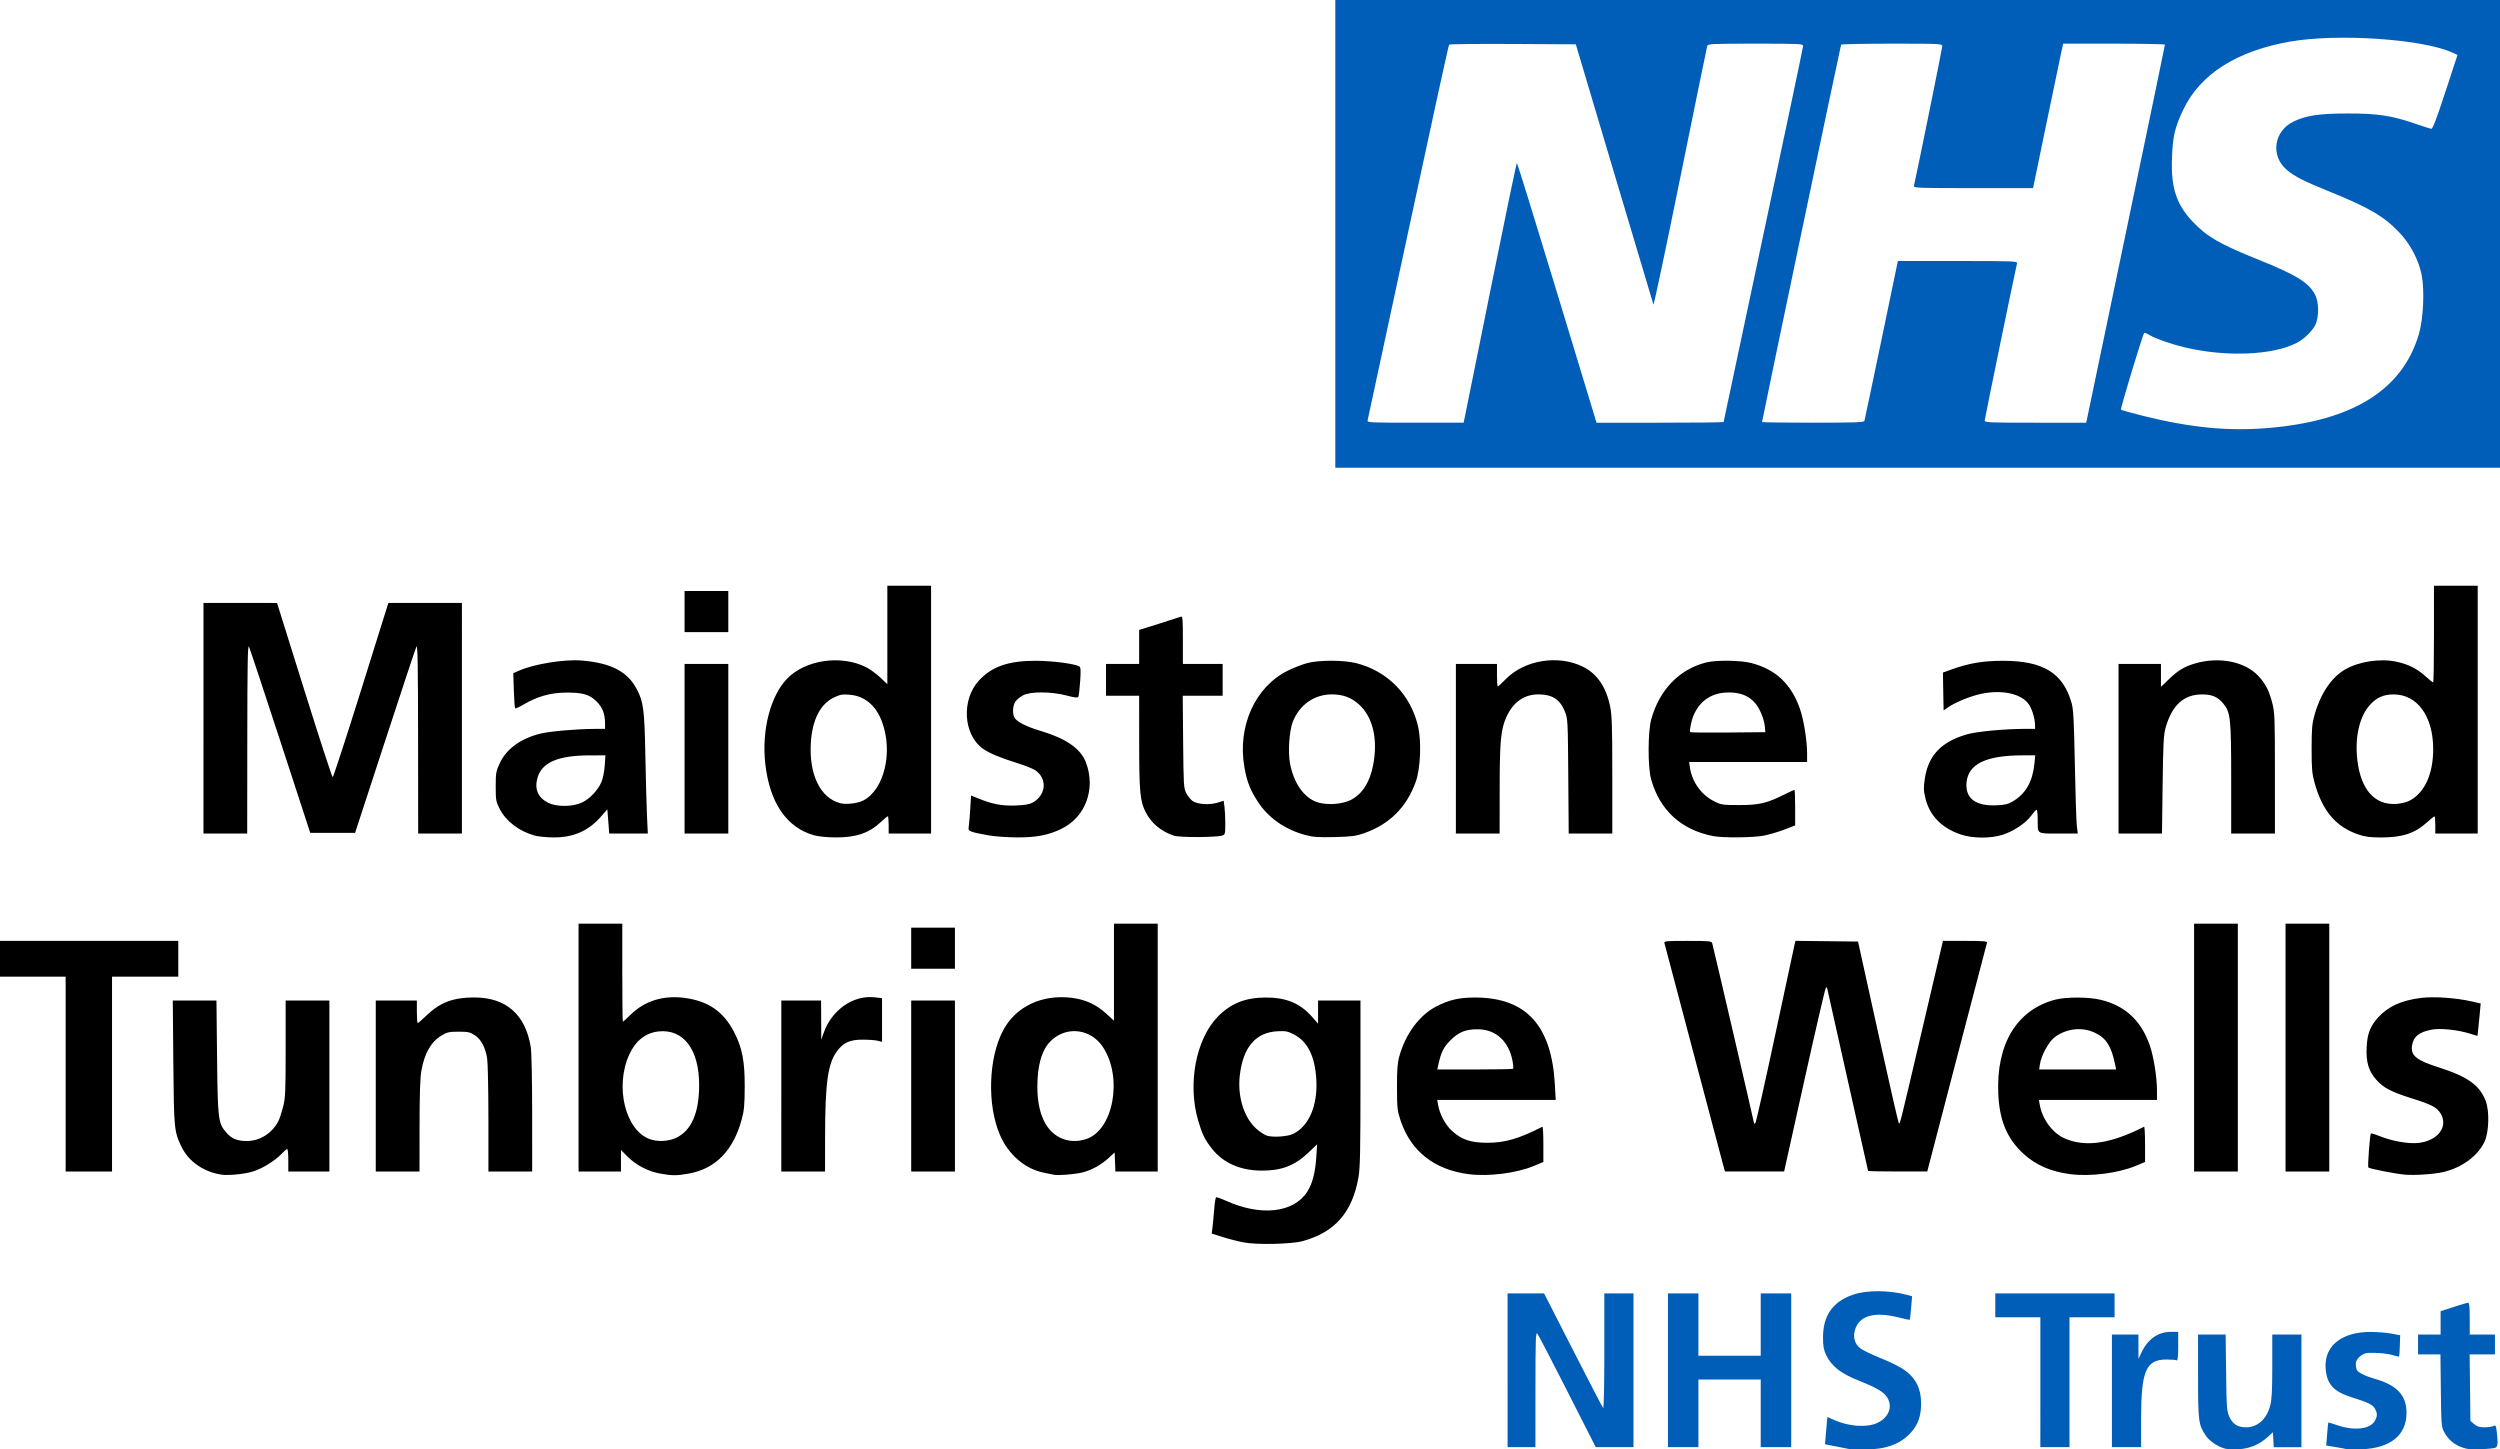 <?xml version="1.0" encoding="UTF-8" standalone="no"?>
<svg
   xmlns:dc="http://purl.org/dc/elements/1.1/"
   xmlns:cc="http://creativecommons.org/ns#"
   xmlns:rdf="http://www.w3.org/1999/02/22-rdf-syntax-ns#"
   xmlns:svg="http://www.w3.org/2000/svg"
   xmlns="http://www.w3.org/2000/svg"
   id="svg2466"
   version="1.1"
   viewBox="0 0 160.211 92.872"
   height="92.872mm"
   width="160.211mm">
  <defs
     id="defs2460" />
  <g
     transform="translate(365.484,44.048)"
     id="layer1">
    <g
       style="stroke-width:3.116"
       transform="matrix(0.321,0,0,0.321,-248.203,-29.913)"
       id="g3041">
      <path
         style="fill:#000000;stroke-width:3.116"
         d="m -117.061,204.002 c -1.103,-0.209 -2.992,-0.692 -4.198,-1.073 l -2.193,-0.693 0.154,-1.235 c 0.085,-0.679 0.235,-2.28 0.333,-3.558 0.098,-1.277 0.268,-2.377 0.376,-2.444 0.109,-0.067 0.98,0.233 1.937,0.667 6.983,3.166 13.552,2.448 16.264,-1.778 1.043,-1.625 1.608,-3.791 1.813,-6.954 l 0.163,-2.514 -1.697,1.617 c -2.763,2.633 -5.38,3.649 -9.359,3.632 -4.265,-0.018 -7.677,-1.515 -9.919,-4.351 -1.452,-1.836 -1.975,-2.907 -2.79,-5.708 -2.12,-7.283 -0.425,-16.201 3.928,-20.67 2.557,-2.625 5.457,-3.801 9.443,-3.829 4.196,-0.03 6.998,1.124 9.401,3.871 l 1.182,1.352 v -2.311 -2.311 h 4.233 4.233 v 16.502 c 0,13.491 -0.072,16.918 -0.397,18.781 -1.217,6.981 -4.688,10.96 -11.112,12.738 -2.232,0.618 -9.123,0.775 -11.795,0.269 z m 9.85,-21.663 c 3.176,-1.538 4.941,-5.683 4.636,-10.884 -0.27,-4.601 -1.712,-7.522 -4.416,-8.941 -1.277,-0.67 -1.673,-0.751 -3.314,-0.67 -4.376,0.214 -6.903,3.176 -7.547,8.847 -0.48,4.225 0.85,8.452 3.352,10.655 0.685,0.603 1.613,1.209 2.064,1.347 1.228,0.376 4.122,0.18 5.225,-0.354 z m -213.955,8.129 c -3.538,-0.538 -6.531,-2.618 -7.94,-5.519 -1.489,-3.065 -1.532,-3.509 -1.652,-16.867 l -0.11,-12.369 h 4.36 4.36 l 0.121,11.311 c 0.134,12.534 0.215,13.184 1.86,15.058 1.08,1.23 2.172,1.677 4.085,1.674 2.617,-0.004 5.034,-1.533 6.302,-3.985 0.229,-0.443 0.648,-1.711 0.931,-2.817 0.463,-1.811 0.514,-2.969 0.514,-11.626 v -9.615 h 4.366 4.366 v 17.066 17.066 h -4.101 -4.101 v -2.249 c 0,-1.237 -0.096,-2.249 -0.213,-2.249 -0.117,0 -0.623,0.432 -1.124,0.961 -1.342,1.414 -3.819,2.945 -5.71,3.529 -1.705,0.527 -4.902,0.847 -6.314,0.632 z m 87.538,-0.221 c -2.375,-0.431 -4.821,-1.717 -6.488,-3.41 l -1.277,-1.298 v 2.153 2.153 h -4.233 -4.233 v -24.739 -24.739 h 4.366 4.366 v 9.79 c 0,5.384 0.049,9.79 0.109,9.79 0.06,0 0.77,-0.645 1.577,-1.434 2.828,-2.761 6.559,-3.903 10.838,-3.317 4.718,0.646 7.758,2.785 9.864,6.939 1.564,3.086 2.068,5.735 2.05,10.776 -0.013,3.602 -0.115,4.736 -0.585,6.482 -1.687,6.273 -5.24,9.912 -10.613,10.87 -2.416,0.431 -3.286,0.429 -5.739,-0.017 z m 3.225,-7.114 c 3.07,-1.43 4.619,-4.977 4.619,-10.576 0,-7.073 -3.12,-11.193 -8.089,-10.68 -2.575,0.266 -4.59,1.848 -5.854,4.598 -2.933,6.379 -0.798,15.162 4.11,16.915 1.557,0.556 3.693,0.451 5.214,-0.257 z m 75.395,7.356 c -0.291,-0.066 -1.184,-0.253 -1.984,-0.414 -3.758,-0.757 -7.057,-3.602 -8.748,-7.545 -2.583,-6.022 -2.299,-15.299 0.638,-20.853 2.531,-4.785 7.79,-7.263 13.787,-6.497 2.67,0.341 4.844,1.349 6.825,3.162 l 1.521,1.393 v -9.684 -9.684 h 4.366 4.366 v 24.739 24.739 h -4.222 -4.222 l -0.078,-1.904 -0.078,-1.904 -1.191,1.103 c -1.453,1.346 -3.305,2.382 -5.12,2.865 -1.466,0.39 -4.996,0.682 -5.86,0.485 z m 6.558,-7.148 c 5.401,-1.84 7.268,-12.315 3.272,-18.353 -1.961,-2.963 -5.617,-4.002 -8.656,-2.461 -2.827,1.434 -4.196,4.332 -4.405,9.327 -0.238,5.682 1.348,9.663 4.467,11.217 1.626,0.81 3.465,0.903 5.323,0.27 z m 76.339,7.038 c -6.872,-0.866 -11.589,-4.568 -13.632,-10.7 -0.659,-1.978 -0.713,-2.473 -0.722,-6.635 -0.008,-3.552 0.09,-4.86 0.468,-6.218 1.229,-4.419 3.972,-8.143 7.276,-9.879 2.633,-1.383 4.691,-1.857 7.983,-1.837 10.126,0.061 15.157,5.626 15.796,17.471 l 0.16,2.977 h -11.826 -11.826 l 0.174,0.992 c 0.333,1.904 1.472,4.016 2.816,5.225 1.913,1.72 3.721,2.327 6.957,2.334 3.569,0.008 6.308,-0.786 11.046,-3.202 0.109,-0.056 0.198,1.505 0.198,3.468 v 3.569 l -1.918,0.796 c -3.475,1.442 -8.981,2.14 -12.949,1.64 z m 8.832,-21.046 c 0.076,-0.076 0.028,-0.752 -0.109,-1.501 -0.71,-3.906 -3.264,-6.308 -6.786,-6.38 -2.49,-0.051 -3.936,0.512 -5.605,2.184 -1.436,1.439 -1.886,2.364 -2.484,5.109 l -0.158,0.728 h 7.502 c 4.126,0 7.564,-0.063 7.641,-0.139 z m 111.289,21.046 c -3.866,-0.487 -6.907,-1.796 -9.351,-4.025 -3.325,-3.032 -4.856,-6.664 -5.085,-12.057 -0.422,-9.936 3.721,-16.764 11.384,-18.764 2.139,-0.558 6.609,-0.549 9.006,0.018 4.924,1.165 8.124,4.124 9.862,9.122 0.775,2.229 1.428,6.322 1.43,8.966 l 0.003,1.918 h -11.786 -11.786 l 0.174,0.992 c 0.501,2.863 2.552,5.625 4.963,6.684 4.148,1.821 9.163,1.085 15.855,-2.327 0.109,-0.056 0.198,1.505 0.198,3.468 v 3.569 l -1.918,0.796 c -3.475,1.442 -8.981,2.14 -12.949,1.64 z m 8.916,-21.767 c -0.74,-3.709 -1.744,-5.338 -3.957,-6.42 -2.552,-1.249 -5.621,-0.96 -8.03,0.757 -1.25,0.891 -2.806,3.705 -3.059,5.531 l -0.137,0.992 h 7.677 7.677 z m 57.809,21.857 c -1.987,-0.182 -7.139,-1.197 -7.286,-1.435 -0.158,-0.255 0.318,-6.597 0.509,-6.788 0.069,-0.069 0.934,0.198 1.922,0.593 2.39,0.956 5.649,1.518 7.563,1.303 3.903,-0.437 6.034,-3.258 4.438,-5.876 -0.75,-1.23 -1.793,-1.78 -5.69,-3.005 -4.188,-1.316 -5.665,-2.085 -7.128,-3.712 -1.553,-1.728 -2.097,-3.552 -1.948,-6.532 0.137,-2.735 0.723,-4.225 2.356,-5.997 1.996,-2.166 4.622,-3.347 8.517,-3.831 2.556,-0.318 6.955,-0.014 10.069,0.694 l 1.823,0.415 -0.17,1.89 c -0.093,1.039 -0.238,2.499 -0.322,3.243 l -0.152,1.353 -1.561,-0.486 c -2.367,-0.737 -5.835,-1.098 -7.528,-0.785 -2.578,0.477 -3.71,1.397 -3.977,3.233 -0.284,1.95 0.893,2.897 5.36,4.318 5.754,1.83 8.175,3.567 9.361,6.718 0.758,2.012 0.649,6.133 -0.213,8.043 -1.291,2.861 -4.545,5.27 -8.287,6.132 -1.848,0.426 -5.752,0.687 -7.656,0.512 z M -352.255,170.397 V 150.95 h -6.615 -6.615 v -3.572 -3.572 h 17.859 17.859 v 3.572 3.572 h -6.615 -6.615 v 19.447 19.447 h -4.63 -4.63 z m 61.913,2.381 V 155.713 h 4.101 4.101 v 2.249 c 0,1.237 0.079,2.249 0.176,2.249 0.097,0 0.903,-0.698 1.791,-1.551 2.676,-2.569 5.26,-3.548 9.41,-3.564 6.414,-0.025 10.303,3.374 11.368,9.934 0.154,0.948 0.271,6.643 0.272,13.239 l 0.002,11.576 h -4.366 -4.366 l -0.002,-10.517 c -7.9e-4,-5.784 -0.116,-11.215 -0.256,-12.069 -0.363,-2.215 -1.198,-3.778 -2.469,-4.617 -0.942,-0.623 -1.336,-0.71 -3.209,-0.71 -1.843,0 -2.301,0.098 -3.35,0.714 -2.143,1.26 -3.468,3.544 -4.095,7.061 -0.255,1.43 -0.362,4.644 -0.369,11.076 l -0.009,9.062 h -4.366 -4.366 z m 80.963,0 V 155.713 h 3.969 3.969 l 0.019,3.903 0.019,3.903 0.495,-1.394 c 1.613,-4.54 5.894,-7.526 10.115,-7.057 l 1.521,0.169 v 4.361 4.361 l -0.86,-0.219 c -0.473,-0.121 -1.812,-0.219 -2.977,-0.219 -2.549,0 -3.807,0.548 -5.086,2.217 -1.899,2.477 -2.438,6.314 -2.448,17.428 l -0.006,6.681 h -4.366 -4.366 z m 25.929,0 V 155.713 h 4.366 4.366 v 17.066 17.066 h -4.366 -4.366 z m 162.077,15.677 c -0.216,-0.764 -2.906,-10.914 -5.978,-22.556 -3.072,-11.642 -5.645,-21.375 -5.718,-21.63 -0.123,-0.429 0.22,-0.463 4.63,-0.463 4.305,0 4.776,0.044 4.904,0.463 0.204,0.666 8.361,35.771 8.361,35.98 0,0.096 0.117,0.058 0.259,-0.084 0.142,-0.142 1.932,-8.109 3.978,-17.704 2.045,-9.595 3.788,-17.719 3.872,-18.055 l 0.153,-0.61 6.244,0.071 6.244,0.071 3.978,18.037 c 2.188,9.92 4.059,18.117 4.158,18.215 0.243,0.241 0.134,0.675 4.741,-18.988 l 4.076,-17.396 4.46,-5.3e-4 c 3.455,-5.3e-4 4.434,0.074 4.343,0.33 -0.065,0.182 -2.777,10.54 -6.027,23.019 l -5.909,22.688 h -5.908 c -3.249,-4e-5 -5.908,-0.056 -5.908,-0.124 0,-0.068 -1.845,-8.297 -4.101,-18.285 -2.256,-9.989 -4.101,-18.231 -4.101,-18.317 0,-0.086 -0.108,-0.043 -0.24,0.095 -0.132,0.138 -2.057,8.437 -4.278,18.441 l -4.037,18.19 h -5.902 -5.902 z m 94.04,-23.349 v -24.739 h 4.366 4.366 v 24.739 24.739 h -4.366 -4.366 z m 18.256,0 v -24.739 h 4.366 4.366 v 24.739 24.739 h -4.366 -4.366 z M -183.451,145.261 v -4.101 h 4.366 4.366 v 4.101 4.101 h -4.366 -4.366 z m -75.142,-22.472 c -3.153,-0.879 -5.767,-2.873 -7.028,-5.364 -0.719,-1.42 -0.777,-1.748 -0.777,-4.443 0,-2.654 0.068,-3.057 0.769,-4.575 1.348,-2.919 4.169,-4.987 8.167,-5.985 1.837,-0.459 7.194,-0.923 10.842,-0.94 l 2.051,-0.009 -0.002,-1.124 c -0.002,-1.858 -0.508,-3.159 -1.687,-4.338 -1.406,-1.406 -2.751,-1.797 -6.117,-1.777 -3.043,0.018 -5.741,0.776 -8.435,2.369 -0.856,0.506 -1.626,0.851 -1.71,0.766 -0.085,-0.085 -0.202,-1.697 -0.261,-3.582 l -0.107,-3.428 1.156,-0.508 c 3.041,-1.337 9.062,-2.305 12.533,-2.014 5.806,0.486 9.083,2.181 10.936,5.656 1.369,2.569 1.566,4.085 1.743,13.405 0.088,4.657 0.235,10.044 0.325,11.972 l 0.165,3.506 h -3.852 -3.852 l -0.189,-2.417 -0.189,-2.417 -1.281,1.46 c -2.527,2.88 -5.529,4.183 -9.551,4.144 -1.351,-0.013 -2.991,-0.173 -3.646,-0.355 z m 9.393,-6.593 c 1.552,-0.724 3.152,-2.399 3.894,-4.075 0.307,-0.694 0.586,-2.059 0.669,-3.274 l 0.143,-2.083 -3.147,0.005 c -6.362,0.009 -9.596,1.422 -10.441,4.562 -0.593,2.201 0.137,3.869 2.141,4.892 1.67,0.853 4.883,0.84 6.741,-0.027 z m 46.462,6.554 c -5.558,-1.495 -8.998,-6.523 -9.853,-14.401 -0.718,-6.621 1.04,-13.442 4.352,-16.879 3.651,-3.789 10.804,-4.828 15.803,-2.294 0.77,0.39 2.035,1.31 2.811,2.044 l 1.411,1.334 v -9.828 -9.828 h 4.366 4.366 V 97.636 122.375 h -4.233 -4.233 v -1.72 c 0,-0.946 -0.077,-1.72 -0.171,-1.72 -0.094,0 -0.732,0.525 -1.418,1.166 -2.366,2.213 -4.949,3.077 -9.116,3.05 -1.461,-0.01 -3.299,-0.19 -4.084,-0.401 z m 9.715,-6.971 c 4.211,-2.171 5.993,-9.708 3.727,-15.764 -1.208,-3.228 -3.477,-5.117 -6.435,-5.354 -1.507,-0.121 -1.912,-0.047 -3.207,0.587 -2.691,1.317 -4.27,4.448 -4.548,9.019 -0.385,6.343 1.892,11.011 5.879,12.054 1.166,0.305 3.469,0.032 4.584,-0.542 z m 25.05,6.961 c -3.837,-0.691 -4.156,-0.822 -4.002,-1.637 0.074,-0.392 0.211,-1.975 0.305,-3.517 l 0.17,-2.804 1.531,0.618 c 2.809,1.135 4.691,1.483 7.412,1.374 1.934,-0.078 2.751,-0.229 3.453,-0.638 2.621,-1.531 2.839,-4.752 0.432,-6.393 -0.459,-0.313 -2.025,-0.94 -3.481,-1.393 -3.586,-1.117 -5.752,-2.026 -7.028,-2.95 -3.868,-2.802 -4.269,-9.713 -0.785,-13.525 2.6,-2.845 5.894,-3.999 11.385,-3.99 3.366,0.006 7.816,0.587 8.706,1.137 0.269,0.166 0.303,0.83 0.156,2.991 -0.104,1.527 -0.273,2.912 -0.375,3.078 -0.134,0.218 -0.767,0.145 -2.286,-0.261 -3.058,-0.818 -7.257,-0.842 -8.74,-0.051 -0.596,0.318 -1.288,0.89 -1.538,1.271 -0.548,0.836 -0.613,2.476 -0.13,3.25 0.504,0.807 2.389,1.751 5.133,2.571 5.187,1.55 8.059,3.553 9.107,6.352 1.97,5.267 -0.097,10.853 -4.885,13.197 -2.593,1.27 -5.096,1.752 -8.961,1.725 -1.905,-0.013 -4.416,-0.195 -5.58,-0.405 z m 36.985,0.061 c -2.545,-0.831 -4.514,-2.467 -5.65,-4.694 -1.125,-2.206 -1.295,-4.028 -1.3,-13.921 l -0.005,-9.327 h -3.307 -3.307 v -3.175 -3.175 h 3.307 3.307 v -3.389 -3.389 l 3.947,-1.241 c 2.171,-0.683 4.136,-1.313 4.366,-1.402 0.372,-0.143 0.418,0.372 0.418,4.63 v 4.791 h 3.969 3.969 v 3.175 3.175 h -3.984 -3.984 l 0.082,9.194 c 0.076,8.579 0.117,9.264 0.611,10.236 0.291,0.573 0.855,1.279 1.253,1.57 0.94,0.687 3.364,0.858 5,0.352 l 1.226,-0.379 0.163,1.192 c 0.09,0.656 0.163,2.174 0.163,3.373 0,2.03 -0.041,2.194 -0.595,2.37 -1.231,0.39 -8.481,0.416 -9.648,0.034 z m 26.175,-0.15 c -4.003,-1.081 -7.324,-3.403 -9.39,-6.566 -1.582,-2.422 -2.222,-4.057 -2.73,-6.976 -1.419,-8.151 2.151,-16.059 8.699,-19.267 1.195,-0.586 2.947,-1.266 3.893,-1.511 2.335,-0.605 7.188,-0.602 9.65,0.007 6.358,1.571 11.034,6.368 12.461,12.783 0.672,3.019 0.438,8.306 -0.482,10.893 -1.806,5.08 -5.25,8.52 -10.296,10.285 -1.674,0.586 -2.486,0.692 -5.909,0.776 -3.329,0.082 -4.28,0.013 -5.896,-0.423 z m 9.122,-6.981 c 2.288,-1.159 3.807,-3.53 4.465,-6.97 0.992,-5.183 -0.048,-9.6 -2.853,-12.122 -1.533,-1.378 -3.182,-1.984 -5.404,-1.984 -3.506,0 -6.471,2.089 -7.792,5.491 -0.697,1.794 -0.977,5.982 -0.553,8.267 0.739,3.982 2.82,6.926 5.502,7.786 1.91,0.612 4.923,0.399 6.635,-0.468 z m 72.331,7.211 c -6.394,-1.254 -10.672,-5.187 -12.384,-11.383 -0.659,-2.387 -0.645,-9.428 0.024,-11.876 1.622,-5.933 5.62,-10.073 11.018,-11.411 2.019,-0.5 6.847,-0.431 8.996,0.129 4.863,1.267 7.963,4.191 9.68,9.13 0.761,2.187 1.428,6.31 1.43,8.833 l 0.003,1.786 h -11.777 -11.777 l 0.164,1.124 c 0.416,2.842 2.255,5.414 4.788,6.697 1.474,0.746 1.68,0.778 5.108,0.778 3.949,0 5.466,-0.361 9.055,-2.154 0.979,-0.489 1.842,-0.889 1.918,-0.889 0.076,0 0.139,1.599 0.139,3.553 v 3.553 l -2.165,0.835 c -1.191,0.459 -3.047,1.004 -4.124,1.21 -2.144,0.41 -8.183,0.462 -10.096,0.087 z m 10.339,-21.804 c -0.135,-1.511 -0.956,-3.548 -1.884,-4.673 -1.231,-1.493 -2.92,-2.193 -5.299,-2.196 -3.333,-0.005 -5.767,1.573 -7.053,4.573 -0.453,1.056 -0.869,3.148 -0.667,3.35 0.08,0.08 3.487,0.113 7.571,0.074 l 7.426,-0.07 z m 39.06,21.471 c -3.756,-1.28 -6.153,-3.733 -6.995,-7.159 -0.383,-1.56 -0.404,-2.131 -0.144,-3.917 0.688,-4.722 3.33,-7.479 8.565,-8.938 1.946,-0.542 7.415,-1.05 11.401,-1.057 l 2.051,-0.004 -0.006,-0.728 c -0.012,-1.311 -0.536,-3.09 -1.216,-4.125 -1.394,-2.12 -5.237,-3.011 -9.375,-2.172 -2.226,0.451 -5.38,1.734 -6.868,2.793 l -0.791,0.563 -0.054,-2.664 c -0.03,-1.465 -0.059,-3.169 -0.066,-3.786 l -0.012,-1.122 1.72,-0.618 c 3.474,-1.249 6.24,-1.718 10.186,-1.726 8.117,-0.017 12.102,2.435 13.792,8.488 0.341,1.22 0.468,3.677 0.633,12.246 0.114,5.896 0.292,11.403 0.396,12.237 l 0.189,1.517 h -3.839 c -4.432,0 -4.16,0.183 -4.16,-2.8 0,-1.079 -0.099,-1.963 -0.22,-1.963 -0.121,0 -0.598,0.526 -1.06,1.17 -1.079,1.502 -3.594,3.178 -5.786,3.855 -2.452,0.757 -5.967,0.72 -8.34,-0.089 z m 10.426,-6.591 c 2.544,-1.491 3.939,-3.889 4.307,-7.406 l 0.187,-1.786 h -2.515 c -7.255,0 -10.825,1.701 -11.2,5.337 -0.329,3.189 1.726,4.807 5.892,4.639 1.736,-0.07 2.366,-0.219 3.329,-0.783 z m 68.949,6.591 c -4.468,-1.523 -7.172,-4.745 -8.714,-10.384 -0.485,-1.774 -0.572,-2.798 -0.572,-6.723 0,-3.906 0.088,-4.953 0.565,-6.693 1.145,-4.182 3.364,-7.516 6.049,-9.09 2.779,-1.629 7.042,-2.288 10.307,-1.593 2.365,0.503 4.11,1.379 5.838,2.934 0.742,0.668 1.422,1.214 1.509,1.214 0.088,0 0.16,-4.346 0.16,-9.657 V 72.898 h 4.366 4.366 V 97.636 122.375 h -4.233 -4.233 v -1.72 c 0,-0.946 -0.072,-1.72 -0.16,-1.72 -0.088,0 -0.749,0.53 -1.47,1.179 -2.494,2.242 -4.918,3.042 -9.218,3.041 -2.202,-2.6e-4 -3.147,-0.126 -4.558,-0.607 z m 10.255,-6.73 c 3.021,-1.556 4.753,-5.355 4.732,-10.377 -0.027,-6.514 -3.193,-10.849 -7.915,-10.84 -1.998,0.004 -3.392,0.622 -4.715,2.088 -2.08,2.307 -3.03,6.397 -2.528,10.884 0.671,5.998 3.443,9.164 7.78,8.888 0.904,-0.058 2.051,-0.336 2.646,-0.643 z M -324.738,99.356 v -23.019 l 7.342,0.002 7.342,0.002 5.444,17.394 c 2.994,9.567 5.544,17.394 5.667,17.394 0.122,0 2.673,-7.828 5.668,-17.395 l 5.446,-17.395 7.342,-0.002 7.342,-0.002 V 99.356 122.375 h -4.366 -4.366 l -0.018,-18.984 c -0.014,-14.807 -0.087,-18.841 -0.331,-18.336 -0.172,0.356 -2.998,8.869 -6.279,18.918 l -5.967,18.27 h -4.474 -4.474 l -5.964,-18.268 c -3.28,-10.048 -6.105,-18.561 -6.277,-18.918 -0.244,-0.506 -0.317,3.527 -0.331,18.335 l -0.018,18.984 h -4.366 -4.366 z m 96.044,6.085 V 88.508 h 4.366 4.366 V 105.442 122.375 h -4.366 -4.366 z m 153.987,0 V 88.508 h 4.101 4.101 v 2.249 c 0,1.237 0.072,2.249 0.161,2.249 0.088,0 0.818,-0.668 1.622,-1.485 3.739,-3.8 10.417,-4.876 15.335,-2.472 2.859,1.397 4.664,4.026 5.48,7.981 0.348,1.684 0.421,4.07 0.421,13.692 V 122.375 h -4.35 -4.35 l -0.085,-11.443 c -0.083,-11.149 -0.1,-11.481 -0.68,-12.921 -0.974,-2.421 -2.517,-3.417 -5.292,-3.417 -2.828,0 -5.002,1.522 -6.344,4.441 -1.157,2.518 -1.37,4.738 -1.38,14.41 l -0.009,8.93 h -4.366 -4.366 z m 132.292,0 V 88.508 h 4.233 4.233 v 2.291 2.291 l 1.659,-1.593 c 1.792,-1.72 2.988,-2.436 5.145,-3.075 4.758,-1.41 9.936,-0.399 12.614,2.464 1.465,1.566 2.17,2.937 2.823,5.491 0.47,1.839 0.513,2.998 0.513,14.002 V 122.375 h -4.366 -4.366 v -10.925 c 0,-11.992 -0.126,-13.221 -1.539,-14.977 -1.1,-1.367 -2.273,-1.881 -4.277,-1.874 -3.696,0.012 -6.024,2.161 -7.305,6.741 -0.366,1.309 -0.466,3.294 -0.569,11.311 l -0.125,9.723 h -4.337 -4.337 z M -228.694,78.057 v -4.101 h 4.366 4.366 v 4.101 4.101 h -4.366 -4.366 z"
         id="path3022" />
      <path
         style="fill:#005eb8;fill-opacity:1;stroke-width:3.116"
         d="m 3.742,245.237 c -0.291,-0.059 -1.482,-0.296 -2.646,-0.526 l -2.117,-0.418 0.237,-2.719 0.237,-2.719 1.35,0.595 c 2.74,1.208 6.029,1.526 8.126,0.786 2.187,-0.772 3.383,-2.607 2.868,-4.403 -0.464,-1.616 -1.765,-2.529 -5.99,-4.204 -3.677,-1.457 -5.532,-2.904 -6.593,-5.141 -0.499,-1.052 -0.628,-1.763 -0.63,-3.472 -0.005,-4.411 1.928,-7.182 5.986,-8.578 2.735,-0.941 7.196,-0.926 10.768,0.036 l 1.03,0.277 -0.189,2.297 c -0.104,1.263 -0.227,2.337 -0.274,2.387 -0.047,0.05 -1.07,-0.159 -2.273,-0.463 -4.863,-1.23 -7.909,-0.32 -8.694,2.597 -0.377,1.402 -0.012,2.661 1.026,3.534 0.403,0.339 2.151,1.196 3.885,1.905 3.798,1.553 5.363,2.481 6.575,3.898 1.184,1.383 1.737,3.051 1.737,5.239 0,2.542 -0.579,4.202 -2.025,5.811 -1.44,1.601 -3.183,2.554 -5.614,3.07 -1.619,0.343 -5.537,0.465 -6.782,0.212 z m 75.097,-0.068 c -1.418,-0.366 -3.138,-1.533 -3.853,-2.614 -1.444,-2.182 -1.526,-2.818 -1.526,-11.843 v -8.325 h 2.754 2.754 l 0.094,7.607 c 0.088,7.108 0.132,7.688 0.662,8.845 0.665,1.45 1.657,2.07 3.313,2.069 2.32,0 4.125,-1.628 4.831,-4.355 0.312,-1.206 0.408,-3.057 0.408,-7.871 v -6.294 h 2.91 2.91 v 11.245 11.245 h -2.765 -2.765 l -0.079,-1.49 -0.079,-1.49 -1.058,0.961 c -1.65,1.498 -3.591,2.313 -5.787,2.428 -1.038,0.055 -2.264,0.003 -2.725,-0.117 z m 24.386,0.13 c -0.146,-0.056 -1.144,-0.247 -2.219,-0.425 l -1.955,-0.323 0.174,-2.268 c 0.096,-1.247 0.202,-2.295 0.235,-2.328 0.034,-0.033 0.894,0.224 1.913,0.572 3.353,1.143 6.545,0.728 7.42,-0.965 0.483,-0.934 0.484,-1.4 0.007,-2.323 -0.422,-0.817 -1.391,-1.303 -4.54,-2.279 -3.804,-1.179 -5.154,-2.686 -5.34,-5.959 -0.249,-4.386 3.273,-7.161 9.05,-7.131 1.32,0.007 3.173,0.159 4.119,0.338 l 1.72,0.326 -0.066,2.087 c -0.036,1.148 -0.101,2.122 -0.145,2.166 -0.043,0.043 -0.616,-0.083 -1.273,-0.281 -1.136,-0.342 -3.081,-0.519 -4.912,-0.448 -1.159,0.045 -2.468,1.186 -2.468,2.151 0,0.412 0.074,0.942 0.165,1.178 0.21,0.546 1.643,1.272 3.664,1.853 4.421,1.273 6.303,3.3 6.303,6.79 0,4.443 -3.2,7.043 -8.941,7.266 -1.455,0.057 -2.765,0.057 -2.91,0 z m 22.938,-0.377 c -1.61,-0.577 -2.763,-1.572 -3.582,-3.088 -0.539,-0.998 -0.576,-1.47 -0.653,-8.268 l -0.082,-7.21 h -2.233 -2.233 v -1.984 -1.984 h 2.249 2.249 v -2.325 -2.325 l 2.593,-0.85 c 1.426,-0.468 2.736,-0.85 2.91,-0.85 0.229,0 0.317,0.884 0.317,3.175 v 3.175 h 2.514 2.514 v 1.984 1.984 h -2.526 -2.526 l 0.079,6.638 0.079,6.638 0.742,0.638 c 0.571,0.491 1.048,0.638 2.068,0.638 0.729,0 1.54,-0.115 1.802,-0.255 0.423,-0.226 0.495,-0.1 0.642,1.124 0.278,2.313 0.213,3.026 -0.293,3.224 -0.255,0.1 -1.535,0.236 -2.844,0.303 -1.895,0.096 -2.668,0.018 -3.785,-0.382 z M -64.388,229.531 v -15.346 h 3.646 3.646 l 5.773,11.311 c 3.175,6.221 5.88,11.424 6.011,11.562 0.142,0.149 0.238,-4.439 0.238,-11.311 v -11.562 h 2.91 2.91 v 15.346 15.346 l -3.77,-0.004 -3.77,-0.004 -5.609,-11.042 c -3.085,-6.073 -5.79,-11.28 -6.011,-11.572 -0.362,-0.476 -0.403,0.634 -0.41,11.046 l -0.008,11.575 h -2.778 -2.778 z m 32.015,0 v -15.346 h 3.043 3.043 v 6.218 6.218 h 6.218 6.218 v -6.218 -6.218 h 3.043 3.043 v 15.346 15.346 h -3.043 -3.043 v -6.747 -6.747 h -6.218 -6.218 v 6.747 6.747 h -3.043 -3.043 z m 74.348,2.381 v -12.965 h -4.498 -4.498 v -2.381 -2.381 h 11.906 11.906 v 2.381 2.381 h -4.498 -4.498 v 12.965 12.965 h -2.91 -2.91 z m 14.287,1.72 v -11.245 h 2.646 2.646 l 0.006,2.447 0.006,2.447 0.511,-1.126 c 1.266,-2.79 3.347,-4.298 5.929,-4.298 h 1.486 v 2.926 c 0,1.811 -0.097,2.866 -0.255,2.768 -0.14,-0.087 -1.027,-0.164 -1.971,-0.171 -4.209,-0.032 -5.17,2.171 -5.178,11.873 l -0.005,5.622 h -2.91 -2.91 z M -98.784,2.651 V -44.048 H 17.5 133.785 V 2.651 49.35 H 17.5 -98.784 Z M 87.615,41.4 c 16.762,-1.436 26.627,-7.599 29.924,-18.696 0.913,-3.073 1.174,-8.941 0.534,-11.983 -0.616,-2.927 -2.249,-6.027 -4.345,-8.249 -3.105,-3.292 -6.115,-5.061 -14.105,-8.292 -5.029,-2.033 -6.932,-3.003 -8.46,-4.311 -3.309,-2.832 -2.584,-7.775 1.419,-9.667 2.508,-1.186 5.117,-1.573 10.644,-1.582 5.959,-0.01 8.835,0.413 13.361,1.965 1.673,0.574 3.215,1.07 3.425,1.104 0.28,0.044 1.034,-1.925 2.812,-7.348 l 2.43,-7.408 -1.005,-0.463 c -5.882,-2.714 -22.946,-3.868 -32.459,-2.195 -10.601,1.864 -17.865,6.477 -21.236,13.486 -1.73,3.599 -2.149,5.379 -2.307,9.81 -0.209,5.869 0.874,9.188 4.122,12.634 2.846,3.019 5.384,4.488 13.128,7.598 7.577,3.043 10.031,4.558 11.316,6.986 0.812,1.534 0.816,4.612 0.008,6.137 -0.666,1.257 -2.279,2.786 -3.708,3.516 -4.833,2.466 -14.111,2.826 -22.336,0.868 -2.687,-0.64 -5.872,-1.757 -7.055,-2.477 -0.481,-0.292 -0.936,-0.469 -1.012,-0.392 -0.307,0.307 -4.806,15.148 -4.641,15.312 0.098,0.097 2.082,0.652 4.411,1.233 9.517,2.375 17.098,3.103 25.135,2.415 z M -72.901,39.097 c 0.144,-0.691 2.502,-12.359 5.24,-25.929 2.738,-13.57 5.046,-24.672 5.129,-24.672 0.083,0 3.4,10.704 7.372,23.786 3.972,13.082 7.516,24.75 7.877,25.929 l 0.656,2.143 h 12.683 c 6.976,0 12.683,-0.062 12.683,-0.137 0,-0.075 3.572,-16.907 7.938,-37.403 4.366,-20.497 7.938,-37.461 7.938,-37.699 0,-0.392 -0.889,-0.432 -9.507,-0.432 -8.826,0 -9.517,0.033 -9.643,0.463 -0.074,0.255 -2.489,12.055 -5.366,26.223 -2.877,14.168 -5.292,25.598 -5.368,25.4 -0.075,-0.198 -3.593,-11.969 -7.817,-26.157 l -7.68,-25.797 -12.55,-0.069 c -6.902,-0.038 -12.639,0.022 -12.748,0.132 -0.109,0.111 -3.784,16.929 -8.166,37.375 -4.382,20.446 -8.029,37.382 -8.103,37.637 -0.127,0.435 0.449,0.463 9.518,0.463 h 9.653 z m 79.743,0.926 c 0.062,-0.182 1.593,-7.445 3.401,-16.14 l 3.287,-15.809 h 11.949 c 11.245,0 11.942,0.027 11.84,0.463 -0.544,2.314 -6.456,31.049 -6.456,31.381 0,0.397 0.902,0.436 10.135,0.436 h 10.135 l 7.859,-37.637 c 4.322,-20.7 7.858,-37.726 7.857,-37.835 0,-0.109 -4.573,-0.198 -10.16,-0.198 h -10.158 l -0.396,1.786 c -0.218,0.982 -1.57,7.471 -3.005,14.42 l -2.609,12.634 h -11.948 c -11.245,0 -11.941,-0.027 -11.837,-0.463 0.526,-2.195 5.66,-27.469 5.66,-27.864 0,-0.499 -0.282,-0.513 -10.039,-0.513 -5.521,0 -10.093,0.089 -10.16,0.198 -0.108,0.176 -15.785,74.998 -15.785,75.336 0,0.075 4.571,0.136 10.158,0.136 7.889,0 10.184,-0.074 10.272,-0.331 z"
         id="path3022-2" />
    </g>
  </g>
</svg>

